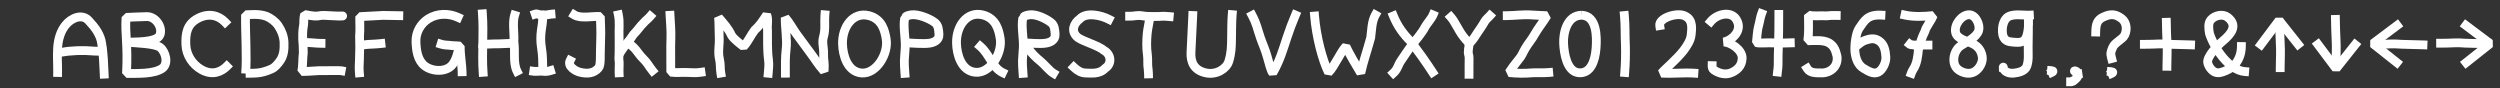 <?xml version="1.0" encoding="UTF-8" standalone="no"?>
<!-- Created with Inkscape (http://www.inkscape.org/) -->

<svg
   xmlns:dc="http://purl.org/dc/elements/1.1/"
   xmlns:cc="http://creativecommons.org/ns#"
   xmlns:rdf="http://www.w3.org/1999/02/22-rdf-syntax-ns#"
   xmlns:svg="http://www.w3.org/2000/svg"
   xmlns="http://www.w3.org/2000/svg"
   xmlns:sodipodi="http://sodipodi.sourceforge.net/DTD/sodipodi-0.dtd"
   xmlns:inkscape="http://www.inkscape.org/namespaces/inkscape"
   width="568"
   height="20"
   id="svg4469"
   version="1.1"
   inkscape:version="0.48.3.1 r9886"
   sodipodi:docname="font_bars.svg"
   inkscape:export-filename="/home/micha/Programmieren/git/platformer/raw/rawimages/font/64font2.png"
   inkscape:export-xdpi="288"
   inkscape:export-ydpi="288">
  <rect width="100%" height="100%" fill="#333333" stroke="none"/>
  <defs
     id="defs4471" />
  <sodipodi:namedview
     id="base"
     pagecolor="#ffffff"
     bordercolor="#666666"
     borderopacity="1.0"
     inkscape:pageopacity="0.0"
     inkscape:pageshadow="2"
     inkscape:zoom="1.4142135"
     inkscape:cx="310.08791"
     inkscape:cy="56.697093"
     inkscape:document-units="px"
     inkscape:current-layer="layer1"
     showgrid="false"
     inkscape:window-width="1280"
     inkscape:window-height="750"
     inkscape:window-x="0"
     inkscape:window-y="25"
     inkscape:window-maximized="1">
    <inkscape:grid
       type="xygrid"
       id="grid4496"
       empspacing="5"
       visible="true"
       enabled="true"
       snapvisiblegridlinesonly="true"
       spacingx="1px"
       spacingy="1px" />
  </sodipodi:namedview>
  <g
     inkscape:label="Ebene 1"
     inkscape:groupmode="layer"
     id="layer1"
     transform="translate(0,-1032.362)">
    <g
       id="g4501"
       transform="matrix(0.87,0,0,0.87,-1.577,290.73)"
       style="stroke:#ffffff;stroke-width:2.3;stroke-linecap:square;stroke-linejoin:bevel;stroke-miterlimit:4;stroke-dasharray:none">
      <path
         inkscape:connector-curvature="0"
         id="path4335"
         d="m 16.865,871.385 c 0.078,-3.954 -0.8,-8.873 2.105,-12.44 1.408,-1.739 4.299,-3.105 6.068,-1.042 1.593,1.693 3.081,3.65 3.354,6.047 0.454,2.873 0.497,5.049 0.626,7.861"
         style="fill:none;stroke:#ffffff;stroke-width:2.3;stroke-linecap:square;stroke-linejoin:bevel;stroke-miterlimit:4;stroke-opacity:1;stroke-dasharray:none"
         sodipodi:nodetypes="ccccc" />
      <path
         inkscape:connector-curvature="0"
         id="path4343"
         d="m 17.351,866.153 c 3.013,-0.521 6.095,-0.633 9.139,-0.354 0.665,0.03 1.332,0.04 1.998,8.1e-4"
         style="fill:none;stroke:#ffffff;stroke-width:2.3;stroke-linecap:square;stroke-linejoin:bevel;stroke-miterlimit:4;stroke-opacity:1;stroke-dasharray:none" />
    </g>
    <g
       id="g5443"
       transform="matrix(0.869,0,0,0.869,-0.691,380.033)"
       style="stroke:#ffffff;stroke-width:2.302;stroke-linecap:square;stroke-linejoin:bevel;stroke-miterlimit:4;stroke-dasharray:none">
      <path
         sodipodi:nodetypes="cscssccc"
         inkscape:connector-curvature="0"
         id="path5331"
         d="m 43.198,768.561 c 1.747,-1.253 0.886,-4.353 -0.508,-5.484 -1.313,-1.065 -6.423,-1.153 -8.229,-1.342 0.554,-0.216 7.437,0.277 8.18,-1.993 0.701,-2.144 -1.239,-4.776 -3.461,-4.737 -2.41,0.041 -3.416,0.154 -5.431,0.21 -0.319,4.375 0.533,7.014 0.117,14.652 3.003,-0.009 7.149,0.178 9.331,-1.306 z"
         style="fill:none;stroke:#ffffff;stroke-width:2.302;stroke-linecap:square;stroke-linejoin:bevel;stroke-miterlimit:4;stroke-opacity:1;stroke-dasharray:none" />
    </g>
    <path
       style="fill:none;stroke:#ffffff;stroke-width:2;stroke-linecap:square;stroke-linejoin:bevel;stroke-miterlimit:4;stroke-opacity:1;stroke-dasharray:none"
       d="m 51.155,1037.403 c -1.54,-1.61 -3.807,-2.148 -6.246,-0.836 -2.401,1.292 -2.802,3.334 -2.674,6.035 0.108,2.284 1.49,4.417 3.506,5.569 2.523,1.424 4.524,0.514 5.77,-0.724"
       id="path5344"
       inkscape:connector-curvature="0"
       sodipodi:nodetypes="csscc" />
    <g
       id="g5622"
       transform="matrix(0.813,0,0,0.813,-0.84,422.287)"
       style="stroke:#ffffff;stroke-width:2.46;stroke-linecap:square;stroke-linejoin:bevel;stroke-miterlimit:4;stroke-dasharray:none">
      <path
         sodipodi:nodetypes="ccsssccc"
         inkscape:connector-curvature="0"
         id="path5346"
         d="m 69.671,770.888 c 2.703,-0.067 4.163,0.147 7.203,-1.199 1.044,-0.463 1.728,-1.354 2.383,-2.239 1.093,-1.476 1.224,-3.338 1.155,-5.167 -0.066,-1.757 -0.697,-3.314 -1.612,-4.68 -0.782,-1.166 -1.982,-2.057 -3.248,-2.627 -2.236,-0.829 -4.641,-0.452 -5.906,-0.452 -0.092,5.225 0.432,11.552 0.025,16.364 z"
         style="fill:none;stroke:#ffffff;stroke-width:2.46;stroke-linecap:square;stroke-linejoin:bevel;stroke-miterlimit:4;stroke-opacity:1;stroke-dasharray:none" />
    </g>
    <g
       id="g5630"
       transform="matrix(1.024,0,0,1.024,54.467,238.147)"
       style="stroke:#ffffff;stroke-width:1.953;stroke-linecap:square;stroke-linejoin:bevel;stroke-miterlimit:4;stroke-dasharray:none">
      <path
         sodipodi:nodetypes="csccscscc"
         inkscape:connector-curvature="0"
         id="path5350"
         d="m 22.5,791.291 c -0.454,-0.083 -3.067,0.017 -3.851,-0.011 -1.539,-0.055 -3.029,0.189 -4.899,0.189 0.297,-1.277 0.17,-2.863 0.357,-4.167 1.45e-4,-2.42 -0.367,-3.809 0.063,-6.188 0.105,-0.581 -0.066,-1.367 0.23,-2.289 2.406,0.444 2.435,0.416 3.814,0.187 0.335,-0.056 4.262,0.251 4.392,0.13 0.154,-0.003 0.412,0.008 0.072,0.007"
         style="fill:none;stroke:#ffffff;stroke-width:1.953;stroke-linecap:square;stroke-linejoin:bevel;stroke-miterlimit:4;stroke-opacity:1;stroke-dasharray:none" />
      <path
         sodipodi:nodetypes="cc"
         inkscape:connector-curvature="0"
         id="path5352"
         d="m 14.107,785.041 c 1.437,-0.066 2.618,0.169 3.929,0.178"
         style="fill:none;stroke:#ffffff;stroke-width:1.953;stroke-linecap:square;stroke-linejoin:bevel;stroke-miterlimit:4;stroke-opacity:1;stroke-dasharray:none" />
    </g>
    <g
       id="g5634"
       transform="matrix(0.979,0,0,0.979,51.928,273.005)"
       style="stroke:#ffffff;stroke-width:2.043;stroke-linecap:square;stroke-linejoin:bevel;stroke-miterlimit:4;stroke-dasharray:none">
      <path
         sodipodi:nodetypes="csccsc"
         inkscape:connector-curvature="0"
         id="path5354"
         d="m 30.357,792.541 c -0.09,-1.028 -0.026,-2.073 0.019,-3.092 0.08,-1.809 0.089,-3.685 0.026,-5.48 0.147,-1.541 0.015,-3.078 0.031,-4.461 2.274,-0.139 5.16,-0.294 5.427,-0.29 l 3.65,0.063"
         style="fill:none;stroke:#ffffff;stroke-width:2.043;stroke-linecap:square;stroke-linejoin:bevel;stroke-miterlimit:4;stroke-opacity:1;stroke-dasharray:none" />
      <path
         sodipodi:nodetypes="cc"
         inkscape:connector-curvature="0"
         id="path5356"
         d="m 30.893,786.112 c 1.836,-0.267 2.819,-0.169 4.464,-0.358"
         style="fill:none;stroke:#ffffff;stroke-width:2.043;stroke-linecap:square;stroke-linejoin:bevel;stroke-miterlimit:4;stroke-opacity:1;stroke-dasharray:none" />
    </g>
    <g
       id="g5638"
       transform="matrix(0.975,0,0,0.975,46.767,275.589)"
       style="stroke:#ffffff;stroke-width:2.051;stroke-linecap:square;stroke-linejoin:bevel;stroke-miterlimit:4;stroke-dasharray:none">
      <path
         sodipodi:nodetypes="cssssc"
         inkscape:connector-curvature="0"
         id="path5358"
         d="m 58.75,780.219 c -2.168,-0.988 -4.798,-0.985 -6.912,0.344 -1.821,1.145 -2.936,3.187 -2.874,5.284 0.06,2.013 0.343,4.332 1.994,5.651 1.806,1.443 5.292,1.591 6.664,-0.48 0.727,-1.098 0.895,-1.936 1.314,-3.457"
         style="fill:none;stroke:#ffffff;stroke-width:2.051;stroke-linecap:square;stroke-linejoin:bevel;stroke-miterlimit:4;stroke-opacity:1;stroke-dasharray:none" />
      <path
         sodipodi:nodetypes="cccc"
         inkscape:connector-curvature="0"
         id="path5360"
         d="m 54.821,786.469 c 0.928,0.284 1.381,0.17 2.341,0.307 0.589,0.09 0.813,9.5e-4 2.117,0.144 -0.031,1.961 0.412,4.477 0.435,5.977"
         style="fill:none;stroke:#ffffff;stroke-width:2.051;stroke-linecap:square;stroke-linejoin:bevel;stroke-miterlimit:4;stroke-opacity:1;stroke-dasharray:none" />
    </g>
    <g
       id="g5642"
       transform="matrix(0.884,0,0,0.884,50.577,346.975)"
       style="stroke:#ffffff;stroke-width:2.262;stroke-linecap:square;stroke-linejoin:bevel;stroke-miterlimit:4;stroke-dasharray:none">
      <path
         sodipodi:nodetypes="cc"
         inkscape:connector-curvature="0"
         id="path5362"
         d="m 66.775,778.885 c 0.375,5.093 -0.178,10.049 0.176,15.016"
         style="fill:none;stroke:#ffffff;stroke-width:2.262;stroke-linecap:square;stroke-linejoin:bevel;stroke-miterlimit:4;stroke-opacity:1;stroke-dasharray:none" />
      <path
         inkscape:connector-curvature="0"
         id="path5364"
         d="m 66.964,786.648 c 0.614,0.104 2.103,-0.051 2.638,-0.039 1.498,0.035 3.491,-0.141 4.989,-0.138"
         style="fill:none;stroke:#ffffff;stroke-width:2.262;stroke-linecap:square;stroke-linejoin:bevel;stroke-miterlimit:4;stroke-opacity:1;stroke-dasharray:none"
         sodipodi:nodetypes="csc" />
      <path
         sodipodi:nodetypes="ccc"
         inkscape:connector-curvature="0"
         id="path5366"
         d="m 75.042,779.263 c -0.59,1.923 -0.018,4.732 -0.182,6.747 0.392,2.554 -0.259,5.484 0.803,7.602"
         style="fill:none;stroke:#ffffff;stroke-width:2.262;stroke-linecap:square;stroke-linejoin:bevel;stroke-miterlimit:4;stroke-opacity:1;stroke-dasharray:none" />
    </g>
    <g
       id="g5647"
       transform="matrix(0.958,0,0,0.958,44.978,288.45)"
       style="stroke:#ffffff;stroke-width:2.087;stroke-linecap:square;stroke-linejoin:bevel;stroke-miterlimit:4;stroke-dasharray:none">
      <path
         sodipodi:nodetypes="cssc"
         inkscape:connector-curvature="0"
         id="path5368"
         d="m 81.741,780.264 c 0.048,1.552 -0.132,2.161 -0.306,3.448 -0.182,1.34 -0.199,2.728 0.027,4.063 0.309,1.824 0.297,3.65 0.324,5.479"
         style="fill:none;stroke:#ffffff;stroke-width:2.087;stroke-linecap:square;stroke-linejoin:bevel;stroke-miterlimit:4;stroke-opacity:1;stroke-dasharray:none" />
      <path
         sodipodi:nodetypes="csc"
         inkscape:connector-curvature="0"
         id="path5370"
         d="m 79.643,793.434 c 0.57,0.082 1.579,-0.092 2.151,-7.8e-4 0.736,0.118 1.423,-0.046 1.789,-0.158"
         style="fill:none;stroke:#ffffff;stroke-width:2.087;stroke-linecap:square;stroke-linejoin:bevel;stroke-miterlimit:4;stroke-opacity:1;stroke-dasharray:none" />
      <path
         sodipodi:nodetypes="cssc"
         inkscape:connector-curvature="0"
         id="path5372"
         d="m 80,779.862 c 0.466,-0.157 0.874,0.2 1.318,0.187 0.309,-0.009 0.982,-0.036 1.061,-0.007 0.236,0.086 0.732,-0.098 1.34,-0.148"
         style="fill:none;stroke:#ffffff;stroke-width:2.087;stroke-linecap:square;stroke-linejoin:bevel;stroke-miterlimit:4;stroke-opacity:1;stroke-dasharray:none" />
    </g>
    <path
       style="fill:none;stroke:#ffffff;stroke-width:2;stroke-linecap:square;stroke-linejoin:bevel;stroke-miterlimit:4;stroke-opacity:1;stroke-dasharray:none"
       d="m 130.469,1035.744 c 1.532,0.936 4.298,0.226 5.931,0.367 0.044,1.817 0.143,3.318 0.079,4.991 -0.17,4.377 0.093,6.026 -0.521,6.733 -1.02,1.173 -2.478,1.377 -4.263,0.919 -0.961,-0.246 -2.819,-1.339 -2.17,-2.617"
       id="path5374"
       inkscape:connector-curvature="0"
       sodipodi:nodetypes="ccsssc" />
    <g
       id="g5652"
       transform="matrix(0.921,0,0,0.921,49.711,317.324)"
       style="stroke:#ffffff;stroke-width:2.171;stroke-linecap:square;stroke-linejoin:bevel;stroke-miterlimit:4;stroke-dasharray:none">
      <path
         inkscape:connector-curvature="0"
         id="path5376"
         d="m 98.571,780.041 c 0.384,1.8 0.083,3.655 0.178,5.481 -0.014,1.768 0.046,3.544 -0.058,5.3 0.187,1.164 0.008,2.331 0.059,3.504"
         style="fill:none;stroke:#ffffff;stroke-width:2.171;stroke-linecap:square;stroke-linejoin:bevel;stroke-miterlimit:4;stroke-opacity:1;stroke-dasharray:none" />
      <path
         sodipodi:nodetypes="cccc"
         inkscape:connector-curvature="0"
         id="path5378"
         d="m 99.182,789.097 c 1.032,-1.652 2.075,-2.558 3.103,-4.216 0.946,-0.918 1.631,-2.047 2.596,-2.958 0.463,-0.563 0.804,-0.666 1.548,-1.525"
         style="fill:none;stroke:#ffffff;stroke-width:2.171;stroke-linecap:square;stroke-linejoin:bevel;stroke-miterlimit:4;stroke-opacity:1;stroke-dasharray:none" />
      <path
         sodipodi:nodetypes="cssc"
         inkscape:connector-curvature="0"
         id="path5380"
         d="m 101.027,786.826 c 0.827,0.942 1.22,1.03 1.866,1.848 0.609,0.771 1.089,1.495 1.848,2.238 1.031,1.009 1.254,1.662 2.223,2.879"
         style="fill:none;stroke:#ffffff;stroke-width:2.171;stroke-linecap:square;stroke-linejoin:bevel;stroke-miterlimit:4;stroke-opacity:1;stroke-dasharray:none" />
    </g>
    <path
       style="fill:none;stroke:#ffffff;stroke-width:2;stroke-linecap:square;stroke-linejoin:bevel;stroke-miterlimit:4;stroke-opacity:1;stroke-dasharray:none"
       d="m 152.23,1035.838 c 0.086,1.673 0.255,3.523 0.2,5.023 -0.097,2.63 0.001,5.266 -0.029,7.899 1.236,0.175 2.499,0.01 3.747,0.072 1.699,0.034 1.826,0.125 3.108,-0.053"
       id="path5382"
       inkscape:connector-curvature="0"
       sodipodi:nodetypes="csccc" />
    <path
       style="fill:none;stroke:#ffffff;stroke-width:2;stroke-linecap:square;stroke-linejoin:bevel;stroke-miterlimit:4;stroke-opacity:1;stroke-dasharray:none"
       d="m 163.772,1048.96 c -0.202,-1.181 -0.027,-1.931 -0.298,-3.098 -0.427,-1.839 0.044,-3.099 -0.077,-5.275 -0.058,-1.051 -0.01,-2.974 -0.14,-4.261 1.16,1.353 2.232,2.517 2.922,4.03 0.471,0.844 1.962,1.948 2.755,2.573 1.004,-1.063 1.655,-2.58 2.537,-3.737 1.197,-1.052 1.837,-2.132 2.73,-3.462 0.425,1.121 0.048,2.292 0.181,3.458 0.034,2.218 -0.082,4.528 0.215,6.716 0.145,1.068 0.05,2.073 -0.051,3.091"
       id="path5403"
       inkscape:connector-curvature="0"
       sodipodi:nodetypes="cssccccccsc" />
    <path
       style="fill:none;stroke:#ffffff;stroke-width:2;stroke-linecap:square;stroke-linejoin:bevel;stroke-miterlimit:4;stroke-opacity:1;stroke-dasharray:none"
       d="m 178.443,1048.987 c -0.006,-1.857 -0.051,-3.648 0.168,-5.442 0.269,-2.194 -0.255,-4.936 -0.204,-7.154 0.94,1.031 1.707,2.522 2.523,3.655 0.902,1.252 2.252,3.097 3.209,4.361 1.122,1.483 1.682,2.549 3.1,4.142 0.161,-2.145 -0.157,-2.391 -0.11,-3.791 0.057,-1.685 -0.433,-2.721 -0.022,-4.085 0.47,-1.56 0.17,-3.335 0.309,-4.936"
       id="path5405"
       inkscape:connector-curvature="0"
       sodipodi:nodetypes="cscsscssc" />
    <g
       id="g5626"
       transform="matrix(0.832,0,0,0.832,93.171,406.396)"
       style="stroke:#ffffff;stroke-width:2.403;stroke-linecap:square;stroke-linejoin:bevel;stroke-miterlimit:4;stroke-dasharray:none">
      <path
         inkscape:connector-curvature="0"
         id="path5411"
         d="m 156.379,756.435 c -4.333,-1.081 -7.282,3.106 -7.166,7.736 0.077,3.061 1.31,7.605 5.194,7.932 4.003,0.338 7.4,-5.2 6.732,-9.252 -0.346,-2.103 -1.032,-5.486 -4.76,-6.416 z"
         style="fill:none;stroke:#ffffff;stroke-width:2.403;stroke-linecap:square;stroke-linejoin:bevel;stroke-miterlimit:4;stroke-opacity:1;stroke-dasharray:none"
         sodipodi:nodetypes="sssss" />
      <path
         inkscape:connector-curvature="0"
         id="path5413"
         d="m 155.714,765.041 c 2.521,2.167 3.286,5.795 6.071,7.143"
         style="fill:none;stroke:#ffffff;stroke-width:2.403;stroke-linecap:square;stroke-linejoin:bevel;stroke-miterlimit:4;stroke-opacity:1;stroke-dasharray:none"
         sodipodi:nodetypes="cc" />
    </g>
    <g
       id="g5657"
       transform="translate(106.922,253.594)"
       style="stroke:#ffffff;stroke-width:2;stroke-linecap:square;stroke-linejoin:bevel;stroke-miterlimit:4;stroke-dasharray:none">
      <path
         sodipodi:nodetypes="csccsscccsc"
         inkscape:connector-curvature="0"
         id="path5415"
         d="m 125.508,795.43 c -0.227,-3.135 -0.135,-2.569 0.062,-5.734 0.134,-2.141 -0.498,-4.756 -0.126,-6.777 0.293,-0.154 -0.102,-0.53 1.505,-0.784 1.528,-0.221 3.741,0.853 4.901,1.74 0.854,0.653 0.873,1.666 0.952,2.688 0.106,1.371 -1.23,1.911 -2.265,2.027 -1.149,0.177 -3.569,-0.036 -4.733,-0.093 -0.009,0.427 0.891,0.971 1.028,1.473 0.708,0.981 1.689,1.955 2.648,2.714 0.809,0.64 2.061,2.214 2.954,2.742"
         style="fill:none;stroke:#ffffff;stroke-width:2;stroke-linecap:square;stroke-linejoin:bevel;stroke-miterlimit:4;stroke-opacity:1;stroke-dasharray:none" />
    </g>
    <path
       style="fill:none;stroke:#ffffff;stroke-width:2;stroke-linecap:square;stroke-linejoin:bevel;stroke-miterlimit:4;stroke-opacity:1;stroke-dasharray:none"
       d="m 251.93,1036.745 c -1.745,-0.903 -5.156,-1.708 -6.64,-0.048 -1.22,0.861 -2.186,2.762 -0.401,4.205 1.387,0.958 4.686,1.813 5.97,2.947 1.577,0.854 1.838,3.018 0.242,4.013 -1.285,1.426 -3.272,1.101 -4.5,1.082 -0.843,-0.013 -1.718,-0.43 -2.64,-1.307"
       id="path5419"
       inkscape:connector-curvature="0"
       sodipodi:nodetypes="cccccsc" />
    <g
       id="g5689"
       transform="matrix(0.859,0,0,0.859,123.806,366.519)"
       style="stroke:#ffffff;stroke-width:2.329;stroke-linecap:square;stroke-linejoin:bevel;stroke-miterlimit:4;stroke-dasharray:none">
      <path
         sodipodi:nodetypes="cssc"
         inkscape:connector-curvature="0"
         id="path5421"
         d="m 154.649,779.429 c 1.369,0 2.04,-0.348 3.387,-0.103 1.08,0.197 2.124,0.158 3.193,0.178 2.218,0.041 1.637,-0.198 3.891,0.014"
         style="fill:none;stroke:#ffffff;stroke-width:2.329;stroke-linecap:square;stroke-linejoin:bevel;stroke-miterlimit:4;stroke-opacity:1;stroke-dasharray:none" />
      <path
         sodipodi:nodetypes="csscc"
         inkscape:connector-curvature="0"
         id="path5423"
         d="m 160.032,779.662 c -0.193,1.372 -0.627,3.079 -0.742,4.439 -0.153,1.814 -0.203,3.666 0.057,5.466 0.19,1.319 -0.03,2.605 0.211,3.906 0.04,0.402 0.077,0.806 0.086,1.21"
         style="fill:none;stroke:#ffffff;stroke-width:2.329;stroke-linecap:square;stroke-linejoin:bevel;stroke-miterlimit:4;stroke-opacity:1;stroke-dasharray:none" />
    </g>
    <path
       style="fill:none;stroke:#ffffff;stroke-width:2;stroke-linecap:square;stroke-linejoin:bevel;stroke-miterlimit:4;stroke-opacity:1;stroke-dasharray:none"
       d="m 270.994,1035.885 c -0.123,3 -0.305,6.011 -0.405,8.418 -0.083,2.006 0.556,3.987 3.339,4.61 2.48,0.555 4.744,-0.953 5.252,-2.609 0.586,-1.911 0.607,-3.258 0.632,-5.466 0.016,-1.385 0.025,-3.784 0.143,-5.143"
       id="path5425"
       inkscape:connector-curvature="0"
       sodipodi:nodetypes="cssssc" />
    <path
       style="fill:none;stroke:#ffffff;stroke-width:2;stroke-linecap:square;stroke-linejoin:bevel;stroke-miterlimit:4;stroke-opacity:1;stroke-dasharray:none"
       d="m 284.487,1035.867 c 1.1,2.088 1.181,3.081 1.898,5.12 0.633,1.802 0.993,2.403 1.525,4.251 0.408,1.419 0.81,3.126 1.254,3.696 1.568,-2.679 2.265,-5.081 3.23,-8.025 0.597,-1.801 1.186,-3.387 1.926,-5.119"
       id="path5427"
       inkscape:connector-curvature="0"
       sodipodi:nodetypes="cssccc" />
    <path
       style="fill:none;stroke:#ffffff;stroke-width:2;stroke-linecap:square;stroke-linejoin:bevel;stroke-miterlimit:4;stroke-opacity:1;stroke-dasharray:none"
       d="m 298.674,1036.012 c 0.37,4.625 1.78,10.046 3.168,12.812 1.249,-1.185 2.872,-4.892 3.947,-5.906 0.71,1.567 2.466,4.554 3.378,6.041 0.689,-3.01 1.163,-4.101 2.257,-8.015 0.223,-1.719 0.229,-3.713 1.059,-5.18"
       id="path5429"
       inkscape:connector-curvature="0"
       sodipodi:nodetypes="cccccc" />
    <g
       id="g5693"
       transform="translate(128.911,256.408)"
       style="stroke:#ffffff;stroke-width:2;stroke-linecap:square;stroke-linejoin:bevel;stroke-miterlimit:4;stroke-dasharray:none">
      <path
         sodipodi:nodetypes="ccc"
         inkscape:connector-curvature="0"
         id="path5431"
         d="m 187.661,779.576 c 0.947,2.301 2.214,4.089 4.021,5.882 1.826,2.422 3.248,4.405 4.874,6.899"
         style="fill:none;stroke:#ffffff;stroke-width:2;stroke-linecap:square;stroke-linejoin:bevel;stroke-miterlimit:4;stroke-opacity:1;stroke-dasharray:none" />
      <path
         sodipodi:nodetypes="csssc"
         inkscape:connector-curvature="0"
         id="path5433"
         d="m 187.673,792.543 c 0.973,-0.873 0.991,-1.74 1.728,-2.811 0.828,-1.204 1.583,-2.397 2.471,-3.544 1.056,-1.364 2.242,-2.658 3.04,-4.187 0.319,-0.61 1.418,-1.834 1.757,-2.636"
         style="fill:none;stroke:#ffffff;stroke-width:2;stroke-linecap:square;stroke-linejoin:bevel;stroke-miterlimit:4;stroke-opacity:1;stroke-dasharray:none" />
    </g>
    <g
       id="g5697"
       transform="matrix(0.856,0,0,0.856,155.229,370.064)"
       style="stroke:#ffffff;stroke-width:2.337;stroke-linecap:square;stroke-linejoin:bevel;stroke-miterlimit:4;stroke-dasharray:none">
      <path
         sodipodi:nodetypes="csscssc"
         inkscape:connector-curvature="0"
         id="path5435"
         d="m 203.75,778.255 c 0.639,0.719 1.045,1.542 1.541,2.372 0.567,0.95 1.075,1.931 1.776,2.811 0.578,0.725 0.568,0.746 1.562,1.749 0.893,-0.622 1.653,-2.013 2.295,-2.973 0.502,-0.75 1.229,-1.743 1.783,-2.754 0.34,-0.621 0.999,-1.108 1.4,-1.562"
         style="fill:none;stroke:#ffffff;stroke-width:2.337;stroke-linecap:square;stroke-linejoin:bevel;stroke-miterlimit:4;stroke-opacity:1;stroke-dasharray:none" />
      <path
         sodipodi:nodetypes="cccc"
         inkscape:connector-curvature="0"
         id="path5437"
         d="m 208.571,785.085 c 0.027,1.283 -0.238,1.596 -0.169,2.177 -0.167,0.657 0.239,1.216 0.183,1.857 -0.036,1.436 -6.7e-4,2.872 -0.015,4.309"
         style="fill:none;stroke:#ffffff;stroke-width:2.337;stroke-linecap:square;stroke-linejoin:bevel;stroke-miterlimit:4;stroke-opacity:1;stroke-dasharray:none" />
    </g>
    <path
       style="fill:none;stroke:#ffffff;stroke-width:2;stroke-linecap:square;stroke-linejoin:bevel;stroke-miterlimit:4;stroke-opacity:1;stroke-dasharray:none"
       d="m 342.442,1035.915 c 1.731,-0.01 3.78,-0.306 5.504,-0.158 1.065,0.091 1.879,0.072 3.52,0.173 -0.671,1.161 -2.112,2.985 -2.76,4.174 -0.662,1.215 -1.502,2.116 -2.198,3.328 -0.775,1.349 -0.601,1.415 -1.605,2.623 -0.803,0.966 -1.368,1.771 -2.058,2.792 1.71,0.183 3.578,0.221 5.274,0.062 0.682,-0.064 2.502,0.042 3.742,-0.071"
       id="path5439"
       inkscape:connector-curvature="0"
       sodipodi:nodetypes="cscssscsc" />
    <g
       id="g5657-6"
       transform="translate(80.531,253.594)"
       style="stroke:#ffffff;stroke-width:2;stroke-linecap:square;stroke-linejoin:bevel;stroke-miterlimit:4;stroke-dasharray:none">
      <path
         sodipodi:nodetypes="csccsscc"
         inkscape:connector-curvature="0"
         id="path5415-1"
         d="m 125.066,795.43 c -0.227,-3.135 -0.135,-2.569 0.062,-5.734 0.134,-2.141 -0.498,-4.756 -0.126,-6.777 0.293,-0.154 -0.102,-0.53 1.505,-0.784 1.528,-0.221 4.183,0.853 5.343,1.74 0.854,0.653 0.873,1.666 0.952,2.688 0.106,1.371 -1.23,1.911 -2.265,2.027 -1.149,0.177 -4.011,-0.036 -5.175,-0.093"
         style="fill:none;stroke:#ffffff;stroke-width:2;stroke-linecap:square;stroke-linejoin:bevel;stroke-miterlimit:4;stroke-opacity:1;stroke-dasharray:none" />
    </g>
    <path
       inkscape:connector-curvature="0"
       id="path5411-9"
       d="m 197.383,1035.908 c -3.606,-0.9 -6.06,2.585 -5.963,6.437 0.064,2.547 1.09,6.328 4.322,6.601 3.332,0.281 6.158,-4.327 5.602,-7.699 -0.288,-1.75 -0.859,-4.565 -3.961,-5.339 z"
       style="fill:none;stroke:#ffffff;stroke-width:2;stroke-linecap:square;stroke-linejoin:bevel;stroke-miterlimit:4;stroke-opacity:1;stroke-dasharray:none"
       sodipodi:nodetypes="sssss" />
    <path
       style="fill:none;stroke:#ffffff;stroke-width:2;stroke-linecap:square;stroke-linejoin:bevel;stroke-miterlimit:4;stroke-opacity:1;stroke-dasharray:none"
       d="m 359.389,1035.82 c -3.358,0 -4.23,3.995 -4.139,6.331 0.094,2.412 0.758,6.476 3.426,6.738 2.627,0.258 3.739,-2.526 3.956,-5.638 0.177,-2.524 0.203,-7.248 -3.243,-7.431 z"
       id="path4013"
       inkscape:connector-curvature="0"
       sodipodi:nodetypes="sssscs" />
    <path
       style="fill:none;stroke:#ffffff;stroke-width:2;stroke-linecap:square;stroke-linejoin:bevel;stroke-miterlimit:4;stroke-opacity:1;stroke-dasharray:none"
       d="m 369.062,1035.894 c 0.22,2.315 0.114,4.535 0.237,6.88 0.043,2.019 0.006,4.044 -0.16,6.056"
       id="path4015"
       inkscape:connector-curvature="0"
       sodipodi:nodetypes="ccc" />
    <path
       style="fill:none;stroke:#ffffff;stroke-width:2;stroke-linecap:square;stroke-linejoin:bevel;stroke-miterlimit:4;stroke-opacity:1;stroke-dasharray:none"
       d="m 377.085,1038.175 c -0.275,-1.724 4.083,-3.137 5.801,-2.154 1.825,0.872 1.475,2.95 1.345,4.284 -0.12,1.223 -0.948,2.507 -1.763,3.578 -1.622,2.063 -4.113,4.076 -4.976,5.107 2.31,0.137 5.043,-0.159 7.356,-0.01"
       id="path4019"
       inkscape:connector-curvature="0"
       sodipodi:nodetypes="ccsccc" />
    <path
       style="fill:none;stroke:#ffffff;stroke-width:2;stroke-linecap:square;stroke-linejoin:bevel;stroke-miterlimit:4;stroke-opacity:1;stroke-dasharray:none"
       d="m 388.701,1037.219 c 1.412,-1.673 4.534,-2.464 5.794,-0.438 1.607,2.585 -1.149,4.852 -2.922,5.135 1.544,-0.034 4.341,1.748 4.246,3.728 -0.09,1.874 -1.306,2.701 -2.343,3.186 -1.353,0.632 -2.881,0.268 -4.13,-0.605 -0.271,-0.189 -0.36,-0.597 -0.352,-0.947"
       id="path4021"
       inkscape:connector-curvature="0"
       sodipodi:nodetypes="cscsssc" />
    <g
       id="g4087"
       style="stroke:#ffffff;stroke-width:2.273;stroke-linecap:square;stroke-linejoin:bevel;stroke-miterlimit:4;stroke-dasharray:none"
       transform="matrix(0.869,0,0,0.89,42.146,114.388)">
      <path
         sodipodi:nodetypes="cscsc"
         inkscape:connector-curvature="0"
         id="path4023"
         d="m 412.066,1034.95 c -0.379,1.004 -0.473,2.081 -0.793,3.109 -0.302,0.97 -0.465,3.229 -0.569,4.232 0.78,0.268 2.956,-0.019 4.749,0.099 1.373,0.09 2.775,0.015 4.136,-0.022"
         style="fill:none;stroke:#ffffff;stroke-width:2.273;stroke-linecap:square;stroke-linejoin:bevel;stroke-miterlimit:4;stroke-opacity:1;stroke-dasharray:none" />
      <path
         sodipodi:nodetypes="cssc"
         inkscape:connector-curvature="0"
         id="path4025"
         d="m 416.574,1035.127 c 0.003,2.667 -0.022,5.334 -0.095,7.998 -0.045,1.637 -0.113,3.267 -0.087,4.908 0.009,0.593 -0.108,1.178 -0.171,1.766"
         style="fill:none;stroke:#ffffff;stroke-width:2.273;stroke-linecap:square;stroke-linejoin:bevel;stroke-miterlimit:4;stroke-opacity:1;stroke-dasharray:none" />
    </g>
    <path
       style="fill:none;stroke:#ffffff;stroke-width:2;stroke-linecap:square;stroke-linejoin:bevel;stroke-miterlimit:4;stroke-opacity:1;stroke-dasharray:none"
       d="m 410.589,1047.93 c 0.644,1.038 1.941,0.988 3.005,0.99 1.133,0.101 2.392,-0.344 3.128,-1.263 0.641,-0.801 0.805,-1.859 0.608,-2.694 -0.325,-1.379 -0.791,-2.301 -1.867,-2.894 -1.216,-0.67 -3.266,-0.477 -4.728,-0.449 0.267,-1.926 0.141,-3.883 0.141,-5.831 1.315,0.348 2.693,0.061 4.035,0.181 0.76,-0.1 1.512,-0.106 2.281,-0.093"
       id="path4027"
       inkscape:connector-curvature="0"
       sodipodi:nodetypes="ccssscccc" />
    <path
       style="fill:none;stroke:#ffffff;stroke-width:2;stroke-linecap:square;stroke-linejoin:bevel;stroke-miterlimit:4;stroke-opacity:1;stroke-dasharray:none"
       d="m 427.352,1035.795 c -3.116,-0.155 -3.796,1.349 -4.952,3 -0.732,1.046 -1.089,3.768 -0.959,5.278 0.136,1.589 0.724,3.089 1.946,3.815 1.021,0.607 2.242,1.411 3.337,0.876 0.96,-0.469 1.838,-2.182 1.741,-3.479 -0.106,-1.415 -0.338,-2.872 -1.621,-3.687 -1.032,-0.655 -1.967,-0.441 -3.022,-0.096 -0.745,0.243 -1.279,0.692 -1.933,1.213"
       id="path4029"
       inkscape:connector-curvature="0"
       sodipodi:nodetypes="csssssssc" />
    <g
       id="g4091"
       style="stroke:#ffffff;stroke-width:2.235;stroke-linecap:square;stroke-linejoin:bevel;stroke-miterlimit:4;stroke-dasharray:none"
       transform="matrix(0.895,0,0,0.895,29.527,109.907)">
      <path
         sodipodi:nodetypes="cccccc"
         inkscape:connector-curvature="0"
         id="path4031"
         d="m 450.604,1034.508 c 2.231,0.486 4.891,0.367 7.147,0.123 -0.475,1.304 -1.906,2.979 -2.054,3.913 -0.895,1.781 -1.08,2.657 -1.659,4.561 -0.189,1.823 -0.344,3.713 -1.409,5.274 -0.162,0.287 -0.324,0.576 -0.434,0.888"
         style="fill:none;stroke:#ffffff;stroke-width:2.235;stroke-linecap:square;stroke-linejoin:bevel;stroke-miterlimit:4;stroke-opacity:1;stroke-dasharray:none" />
      <path
         inkscape:connector-curvature="0"
         id="path4033"
         d="m 451.841,1041.932 c 0.241,0.191 0.607,0.033 0.878,0.184 1.239,-0.01 2.479,0 3.718,0"
         style="fill:none;stroke:#ffffff;stroke-width:2.235;stroke-linecap:square;stroke-linejoin:bevel;stroke-miterlimit:4;stroke-opacity:1;stroke-dasharray:none" />
    </g>
    <path
       style="fill:none;stroke:#ffffff;stroke-width:2;stroke-linecap:square;stroke-linejoin:bevel;stroke-miterlimit:4;stroke-opacity:1;stroke-dasharray:none"
       d="m 447.414,1035.713 c -1.7,-0.044 -3.512,2.253 -3.095,4.045 0.356,1.527 2.678,1.911 3.984,2.59 1.23,0.639 1.85,1.603 2.061,2.874 0.214,1.292 -0.647,2.794 -1.762,3.44 -1.258,0.728 -2.847,0.208 -3.75,-0.526 -1.615,-1.315 -1.012,-4.314 0.679,-5.415 1.289,-0.839 3.501,-1.826 4.018,-3.391 0.39,-1.18 -0.563,-3.575 -2.135,-3.615 z"
       id="path4035"
       inkscape:connector-curvature="0"
       sodipodi:nodetypes="sssssssss" />
    <path
       style="fill:none;stroke:#ffffff;stroke-width:2;stroke-linecap:square;stroke-linejoin:bevel;stroke-miterlimit:4;stroke-opacity:1;stroke-dasharray:none"
       d="m 461.078,1035.806 c -1.285,0.069 -3.984,-0.478 -5.146,0.609 -0.805,0.753 -1.062,2.169 -0.994,3.236 0.134,2.094 1.407,2.202 2.548,2.293 1.14,0.091 2.246,0.176 2.802,-0.966 0.442,-0.907 0.531,-2.079 0.598,-3.059 0.032,-0.461 -0.037,-2.224 -0.039,-2.139 0.011,2.232 0.011,4.922 -0.042,7.152 -0.036,1.492 0.19,3.063 -0.316,4.471 -0.393,1.095 -1.788,1.441 -2.861,1.566 -0.888,0.103 -2.005,-0.088 -2.44,-0.985 -0.014,-0.029 -0.056,-0.523 -0.049,-0.342"
       id="path4037"
       inkscape:connector-curvature="0"
       sodipodi:nodetypes="cssssscssssc" />
    <path
       style="fill:none;stroke:#ffffff;stroke-width:2;stroke-linecap:square;stroke-linejoin:bevel;stroke-miterlimit:4;stroke-opacity:1;stroke-dasharray:none"
       d="m 466.1,1048.411 c 0.5,0.04 0.364,0.265 0.123,0.371"
       id="path4095"
       inkscape:connector-curvature="0"
       sodipodi:nodetypes="cc" />
    <path
       style="fill:none;stroke:#ffffff;stroke-width:2;stroke-linecap:square;stroke-linejoin:bevel;stroke-miterlimit:4;stroke-opacity:1;stroke-dasharray:none"
       d="m 472.119,1049.18 c -0.692,0.103 -0.065,-0.33 -0.177,-0.442 -0.042,-0.042 -0.135,0.042 -0.177,0 -0.021,-0.021 0.013,-0.062 0,-0.088 -0.098,-0.195 -0.055,-0.027 -0.177,-0.088 -0.037,-0.019 -0.051,-0.07 -0.088,-0.088 -0.026,-0.013 -0.088,0.029 -0.088,0 0,-0.029 0.118,0 0.088,0 -0.059,0 -0.124,-0.026 -0.177,0 -0.026,0.013 -0.021,0.068 0,0.088 0.021,0.021 0.068,-0.021 0.088,0 0.021,0.021 -0.021,0.068 0,0.088 0.021,0.021 0.068,-0.021 0.088,0 0.021,0.021 -0.021,0.067 0,0.088 0.021,0.021 0.059,0 0.088,0 0.264,0 0.299,-0.021 0.53,0.442 0.066,0.132 0,0.295 0,0.442 0,0.029 0.021,0.068 0,0.088 -0.183,0.183 0.007,-0.28 -0.177,0.088 -0.013,0.026 0,0.059 0,0.088 -0.029,0.059 -0.052,0.122 -0.088,0.177 -0.051,0.076 -0.196,0.196 -0.265,0.265 -0.046,0.046 -0.218,0.241 -0.265,0.265 -0.053,0.026 -0.135,-0.042 -0.177,0 -0.021,0.021 0.021,0.068 0,0.088 -0.345,0.345 -0.048,-0.02 -0.265,0.088 -0.037,0.019 -0.051,0.07 -0.088,0.088 -0.053,0.026 -0.135,-0.042 -0.177,0 -0.021,0.021 0.021,0.068 0,0.088 -0.021,0.021 -0.059,0 -0.088,0 -0.029,0 -0.059,0 -0.088,0"
       id="path4097"
       inkscape:connector-curvature="0" />
    <g
       id="g3855"
       transform="translate(4.508,0.182)"
       style="stroke:#ffffff;stroke-linecap:square;stroke-linejoin:bevel">
      <path
         sodipodi:nodetypes="cssssc"
         inkscape:connector-curvature="0"
         id="path3831"
         d="m 471.64,1039.457 c 0.035,-1.841 0.367,-2.772 1.698,-3.396 1.584,-0.743 2.735,-0.791 4.202,0.339 1.137,0.876 1.254,2.501 0.714,3.692 -0.476,1.051 -2.289,1.728 -2.74,2.822 -0.443,1.073 -0.591,1.278 -0.25,2.558"
         style="fill:none;stroke:#ffffff;stroke-width:2;stroke-linecap:square;stroke-linejoin:bevel;stroke-miterlimit:4;stroke-opacity:1;stroke-dasharray:none" />
      <path
         sodipodi:nodetypes="cc"
         inkscape:connector-curvature="0"
         id="path4095-1"
         d="m 475.183,1048.464 c 0.5,0.04 0.364,0.265 0.123,0.371"
         style="fill:none;stroke:#ffffff;stroke-width:2;stroke-linecap:square;stroke-linejoin:bevel;stroke-miterlimit:4;stroke-opacity:1;stroke-dasharray:none" />
    </g>
    <g
       id="g3997"
       transform="translate(7.697,0.571)"
       style="stroke:#ffffff;stroke-linecap:square;stroke-linejoin:bevel">
      <path
         sodipodi:nodetypes="csc"
         inkscape:connector-curvature="0"
         id="path3217"
         d="m 479.5,1041.862 c 3.104,0 3.194,-0.214 5.687,-0.01 0.443,0.036 3.132,0.064 4.813,0.13"
         style="fill:none;stroke:#ffffff;stroke-width:2;stroke-linecap:square;stroke-linejoin:bevel;stroke-miterlimit:4;stroke-opacity:1;stroke-dasharray:none" />
      <path
         sodipodi:nodetypes="csc"
         inkscape:connector-curvature="0"
         id="path3219"
         d="m 484.5,1036.853 c 0.04,1.51 0.038,3.016 0.139,4.524 0.122,1.821 -0.01,3.65 -0.014,5.476"
         style="fill:none;stroke:#ffffff;stroke-width:2;stroke-linecap:square;stroke-linejoin:bevel;stroke-miterlimit:4;stroke-opacity:1;stroke-dasharray:none" />
    </g>
    <path
       style="fill:none;stroke:#ffffff;stroke-width:2;stroke-linecap:square;stroke-linejoin:bevel;stroke-miterlimit:4;stroke-opacity:1;stroke-dasharray:none"
       d="m 509.241,1042.933 c -0.025,1.653 -0.509,2.792 -1.272,3.886 -0.658,0.944 -2.665,1.963 -3.885,2.076 -1.28,0.119 -2.251,-1.27 -2.483,-2.226 -0.341,-1.404 2.341,-4.095 3.405,-4.979 2.126,-1.767 3.39,-3.605 1.145,-5.39 -1.086,-0.864 -2.929,-0.486 -3.849,0.56 -0.696,0.792 -0.467,2.125 -0.321,3.07 1.046,3.362 4.473,8.406 8.002,8.688"
       id="path3068"
       inkscape:connector-curvature="0"
       sodipodi:nodetypes="csssssscc" />
    <g
       id="g4015"
       transform="translate(-0.688,0.5)">
      <path
         sodipodi:nodetypes="csc"
         inkscape:connector-curvature="0"
         id="path3219-5"
         d="m 518.625,1037.237 c 0.04,1.51 0.038,3.016 0.139,4.524 0.122,1.821 -0.01,3.65 -0.014,5.476"
         style="fill:none;stroke:#ffffff;stroke-width:2;stroke-linecap:square;stroke-linejoin:bevel;stroke-miterlimit:4;stroke-opacity:1;stroke-dasharray:none" />
      <path
         inkscape:connector-curvature="0"
         id="path3138"
         d="m 514.375,1041.987 4.125,-5.5 4.312,5.438"
         style="fill:none;stroke:#ffffff;stroke-width:2;stroke-linecap:square;stroke-linejoin:bevel;stroke-miterlimit:4;stroke-opacity:1;stroke-dasharray:none" />
    </g>
    <g
       id="g4037"
       transform="translate(-5.452,-0.656)">
      <path
         sodipodi:nodetypes="csc"
         inkscape:connector-curvature="0"
         id="path3219-5-5"
         d="m 536.063,1037.425 c 0.04,1.51 0.038,3.016 0.139,4.524 0.122,1.821 -0.01,3.65 -0.014,5.476"
         style="fill:none;stroke:#ffffff;stroke-width:2;stroke-linecap:square;stroke-linejoin:bevel;stroke-miterlimit:4;stroke-opacity:1;stroke-dasharray:none" />
      <path
         inkscape:connector-curvature="0"
         id="path3138-2"
         d="m 532.094,1043.112 4.125,5.5 4.312,-5.438"
         style="fill:none;stroke:#ffffff;stroke-width:2;stroke-linecap:square;stroke-linejoin:bevel;stroke-miterlimit:4;stroke-opacity:1;stroke-dasharray:none" />
    </g>
    <g
       id="g4059"
       transform="translate(-4.125,2.062)">
      <path
         sodipodi:nodetypes="csc"
         inkscape:connector-curvature="0"
         id="path3217-5-0-3"
         d="m 544.125,1040.371 c 3.104,0 3.194,-0.214 5.687,-0.01 0.443,0.036 3.132,0.064 4.813,0.13"
         style="fill:none;stroke:#ffffff;stroke-width:2;stroke-linecap:square;stroke-linejoin:bevel;stroke-miterlimit:4;stroke-opacity:1;stroke-dasharray:none" />
      <path
         inkscape:connector-curvature="0"
         id="path3138-2-5"
         d="m 548.75,1036.081 -5.5,4.125 5.438,4.312"
         style="fill:none;stroke:#ffffff;stroke-width:2;stroke-linecap:square;stroke-linejoin:bevel;stroke-miterlimit:4;stroke-opacity:1;stroke-dasharray:none" />
    </g>
    <g
       id="g4063"
       transform="translate(13,-6.187)">
      <path
         sodipodi:nodetypes="csc"
         inkscape:connector-curvature="0"
         id="path3217-5-0-8"
         d="m 541.5,1048.371 c 3.104,0 3.194,-0.214 5.687,-0.01 0.443,0.036 3.132,0.064 4.813,0.13"
         style="fill:none;stroke:#ffffff;stroke-width:2;stroke-linecap:square;stroke-linejoin:bevel;stroke-miterlimit:4;stroke-opacity:1;stroke-dasharray:none" />
      <path
         inkscape:connector-curvature="0"
         id="path3138-2-5-0"
         d="m 547.25,1044.331 5.5,4.125 -5.438,4.312"
         style="fill:none;stroke:#ffffff;stroke-width:2;stroke-linecap:square;stroke-linejoin:bevel;stroke-miterlimit:4;stroke-opacity:1;stroke-dasharray:none" />
    </g>
    <g
       id="g3130"
       transform="translate(0,-30)">
      <rect
         y="1032.362"
         x="0"
         height="20"
         width="4"
         id="rect3412"
         style="fill:#008000;fill-opacity:1;stroke:none" />
      <rect
         y="1032.362"
         x="10"
         height="20"
         width="1"
         id="rect3412-1"
         style="fill:#008000;fill-opacity:1;stroke:none" />
      <rect
         style="fill:#008000;fill-opacity:1;stroke:none"
         id="rect3576"
         width="1"
         height="20"
         x="25"
         y="1032.362" />
      <rect
         style="fill:#008000;fill-opacity:1;stroke:none"
         id="rect3578"
         width="1"
         height="20"
         x="40"
         y="1032.362" />
      <rect
         style="fill:#008000;fill-opacity:1;stroke:none"
         id="rect3580"
         width="1"
         height="20"
         x="53"
         y="1032.362" />
      <rect
         style="fill:#008000;fill-opacity:1;stroke:none"
         id="rect3582"
         width="1"
         height="20"
         x="66"
         y="1032.362" />
      <rect
         style="fill:#008000;fill-opacity:1;stroke:none"
         id="rect3584"
         width="1"
         height="20"
         x="79"
         y="1032.362" />
      <rect
         style="fill:#008000;fill-opacity:1;stroke:none"
         id="rect3586"
         width="1"
         height="20"
         x="92"
         y="1032.362" />
      <rect
         style="fill:#008000;fill-opacity:1;stroke:none"
         id="rect3588"
         width="1"
         height="20"
         x="107"
         y="1032.362" />
      <rect
         style="fill:#008000;fill-opacity:1;stroke:none"
         id="rect3590"
         width="1"
         height="20"
         x="119"
         y="1032.362" />
      <rect
         style="fill:#008000;fill-opacity:1;stroke:none"
         id="rect3592"
         width="1"
         height="20"
         x="127"
         y="1032.362" />
      <rect
         style="fill:#008000;fill-opacity:1;stroke:none"
         id="rect3594"
         width="1"
         height="20"
         x="138"
         y="1032.362" />
      <rect
         style="fill:#008000;fill-opacity:1;stroke:none"
         id="rect3596"
         width="1"
         height="20"
         x="150"
         y="1032.362" />
      <rect
         style="fill:#008000;fill-opacity:1;stroke:none"
         id="rect3598"
         width="1"
         height="20"
         x="161"
         y="1032.362" />
      <rect
         style="fill:#008000;fill-opacity:1;stroke:none"
         id="rect3600"
         width="1"
         height="20"
         x="176"
         y="1032.362" />
      <rect
         style="fill:#008000;fill-opacity:1;stroke:none"
         id="rect3602"
         width="1"
         height="20"
         x="189"
         y="1032.362" />
      <rect
         style="fill:#008000;fill-opacity:1;stroke:none"
         id="rect3604"
         width="1"
         height="20"
         x="203"
         y="1032.362" />
      <rect
         style="fill:#008000;fill-opacity:1;stroke:none"
         id="rect3606"
         width="1"
         height="20"
         x="215"
         y="1032.362" />
      <rect
         style="fill:#008000;fill-opacity:1;stroke:none"
         id="rect3608"
         width="1"
         height="20"
         x="230"
         y="1032.362" />
      <rect
         style="fill:#008000;fill-opacity:1;stroke:none"
         id="rect3610"
         width="1"
         height="20"
         x="241"
         y="1032.362" />
      <rect
         style="fill:#008000;fill-opacity:1;stroke:none"
         id="rect3612"
         width="1"
         height="20"
         x="254"
         y="1032.362" />
      <rect
         style="fill:#008000;fill-opacity:1;stroke:none"
         id="rect3614"
         width="1"
         height="20"
         x="268"
         y="1032.362" />
      <rect
         style="fill:#008000;fill-opacity:1;stroke:none"
         id="rect3616"
         width="1"
         height="20"
         x="282"
         y="1032.362" />
      <rect
         style="fill:#008000;fill-opacity:1;stroke:none"
         id="rect3618"
         width="1"
         height="20"
         x="296"
         y="1032.362" />
      <rect
         style="fill:#008000;fill-opacity:1;stroke:none"
         id="rect3620"
         width="1"
         height="20"
         x="314"
         y="1032.362" />
      <rect
         style="fill:#008000;fill-opacity:1;stroke:none"
         id="rect3622"
         width="1"
         height="20"
         x="327"
         y="1032.362" />
      <rect
         style="fill:#008000;fill-opacity:1;stroke:none"
         id="rect3624"
         width="1"
         height="20"
         x="340"
         y="1032.362" />
      <rect
         style="fill:#008000;fill-opacity:1;stroke:none"
         id="rect3626"
         width="1"
         height="20"
         x="353"
         y="1032.362" />
      <rect
         style="fill:#008000;fill-opacity:1;stroke:none"
         id="rect3628"
         width="1"
         height="20"
         x="364"
         y="1032.362" />
      <rect
         style="fill:#008000;fill-opacity:1;stroke:none"
         id="rect3630"
         width="1"
         height="20"
         x="375"
         y="1032.362" />
      <rect
         style="fill:#008000;fill-opacity:1;stroke:none"
         id="rect3632"
         width="1"
         height="20"
         x="386"
         y="1032.362" />
      <rect
         style="fill:#008000;fill-opacity:1;stroke:none"
         id="rect3634"
         width="1"
         height="20"
         x="397"
         y="1032.362" />
      <rect
         style="fill:#008000;fill-opacity:1;stroke:none"
         id="rect3636"
         width="1"
         height="20"
         x="408"
         y="1032.362" />
      <rect
         style="fill:#008000;fill-opacity:1;stroke:none"
         id="rect3638"
         width="1"
         height="20"
         x="419"
         y="1032.362" />
      <rect
         style="fill:#008000;fill-opacity:1;stroke:none"
         id="rect3640"
         width="1"
         height="20"
         x="430"
         y="1032.362" />
      <rect
         style="fill:#008000;fill-opacity:1;stroke:none"
         id="rect3642"
         width="1"
         height="20"
         x="441"
         y="1032.362" />
      <rect
         style="fill:#008000;fill-opacity:1;stroke:none"
         id="rect3644"
         width="1"
         height="20"
         x="452"
         y="1032.362" />
      <rect
         style="fill:#008000;fill-opacity:1;stroke:none"
         id="rect3646"
         width="1"
         height="20"
         x="463"
         y="1032.362" />
      <rect
         style="fill:#008000;fill-opacity:1;stroke:none"
         id="rect3648"
         width="1"
         height="20"
         x="468"
         y="1032.362" />
      <rect
         style="fill:#008000;fill-opacity:1;stroke:none"
         id="rect3650"
         width="1"
         height="20"
         x="474"
         y="1032.362" />
      <rect
         style="fill:#008000;fill-opacity:1;stroke:none"
         id="rect3652"
         width="1"
         height="20"
         x="485"
         y="1032.362" />
      <rect
         style="fill:#008000;fill-opacity:1;stroke:none"
         id="rect3654"
         width="1"
         height="20"
         x="499"
         y="1032.362" />
      <rect
         style="fill:#008000;fill-opacity:1;stroke:none"
         id="rect3656"
         width="1"
         height="20"
         x="511"
         y="1032.362" />
      <rect
         style="fill:#008000;fill-opacity:1;stroke:none"
         id="rect3656-6"
         width="1"
         height="20"
         x="524"
         y="1032.362" />
      <rect
         style="fill:#008000;fill-opacity:1;stroke:none"
         id="rect3656-6-9"
         width="1"
         height="20"
         x="537"
         y="1032.362" />
      <rect
         style="fill:#008000;fill-opacity:1;stroke:none"
         id="rect3656-6-9-1"
         width="1"
         height="20"
         x="552"
         y="1032.362" />
      <rect
         style="fill:#008000;fill-opacity:1;stroke:none"
         id="rect3656-6-9-4"
         width="1"
         height="20"
         x="567"
         y="1032.362" />
    </g>
  </g>
</svg>
